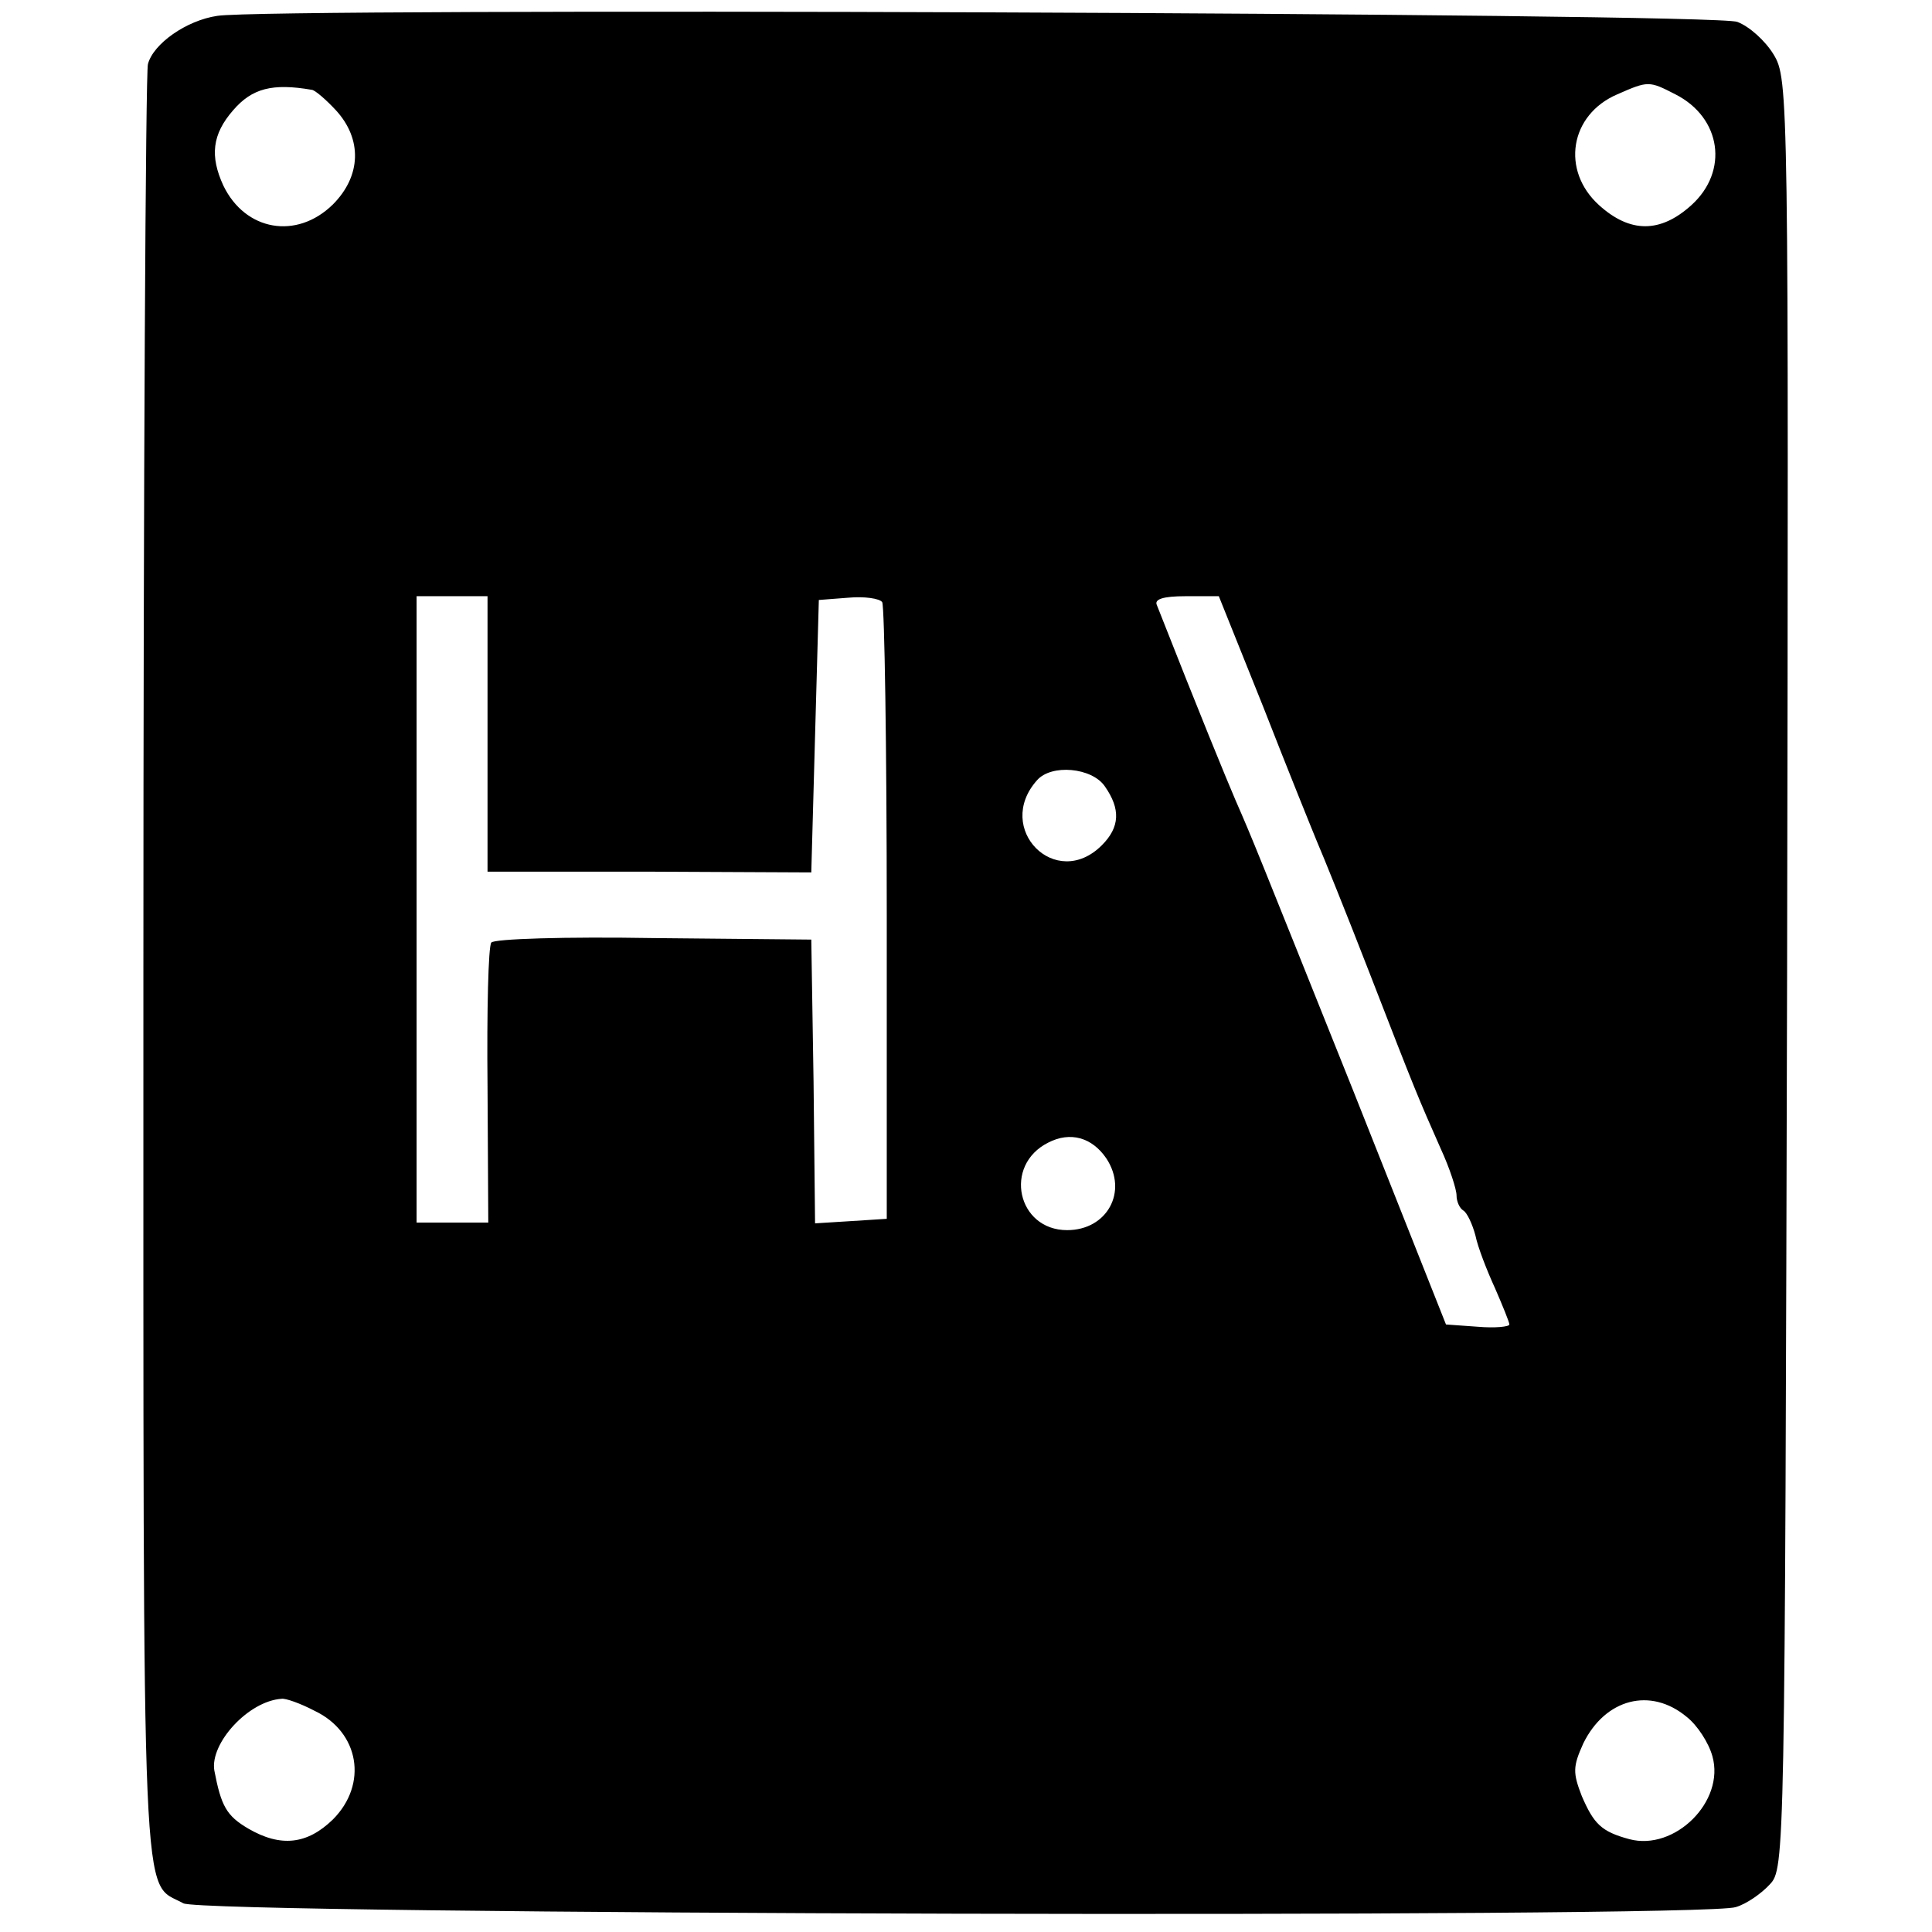 <?xml version="1.0" standalone="no"?>
<!DOCTYPE svg PUBLIC "-//W3C//DTD SVG 20010904//EN"
 "http://www.w3.org/TR/2001/REC-SVG-20010904/DTD/svg10.dtd">
<svg version="1.0" xmlns="http://www.w3.org/2000/svg"
 width="256pt" height="256pt" viewBox="0 0 256 256"
 preserveAspectRatio="xMidYMid meet">
<g transform="translate(0,256) scale(0.1,-0.1)"
fill="#000000" stroke="none">
<path d="M288 2539 c-41 -6 -85 -37 -92 -64 -3 -11 -6 -551 -6 -1200 0 -1283
-3 -1206 53 -1237 26 -15 2016 -20 2057 -5 14 4 34 18 45 30 20 21 20 34 23
1207 2 1170 2 1185 -18 1218 -11 18 -32 37 -48 43 -29 12 -1947 19 -2014 8z
m125 -98 c4 0 19 -13 32 -27 35 -38 34 -87 -4 -125 -48 -47 -116 -35 -145 25
-18 39 -15 68 13 100 25 29 52 36 104 27z m1807 -6 c61 -31 71 -102 21 -147
-41 -37 -81 -37 -122 0 -51 46 -39 120 24 147 41 18 42 18 77 0z m-1574 -847
l0 -183 214 0 215 -1 5 181 5 180 39 3 c21 2 42 -1 45 -6 3 -6 6 -192 6 -414
l0 -403 -47 -3 -48 -3 -2 188 -3 188 -209 2 c-116 2 -212 -1 -215 -6 -4 -5 -6
-91 -5 -190 l1 -181 -48 0 -47 0 0 415 0 415 47 0 47 0 0 -182z m1028 35 c32
-82 64 -161 71 -178 7 -16 39 -95 70 -175 62 -160 64 -164 94 -232 12 -26 21
-54 21 -62 0 -8 4 -17 9 -20 5 -3 12 -18 16 -33 3 -15 15 -46 26 -70 10 -23
19 -45 19 -48 0 -3 -19 -5 -42 -3 l-42 3 -123 310 c-131 327 -132 330 -156
385 -12 28 -47 113 -104 258 -4 8 8 12 38 12 l44 0 59 -147z m-210 -105 c21
-30 20 -54 -4 -78 -61 -61 -143 22 -86 86 19 22 73 17 90 -8z m2 -493 c29 -44
1 -95 -52 -95 -66 0 -85 86 -25 116 29 15 58 7 77 -21z m-1049 -732 c59 -28
71 -97 24 -144 -34 -33 -69 -37 -112 -12 -29 17 -36 30 -45 77 -6 36 45 92 89
95 5 1 25 -6 44 -16z m1818 -8 c14 -11 29 -34 34 -52 17 -60 -50 -126 -110
-110 -37 10 -47 20 -63 57 -12 31 -12 39 2 70 29 59 89 75 137 35z"/>
</g>
</svg>
